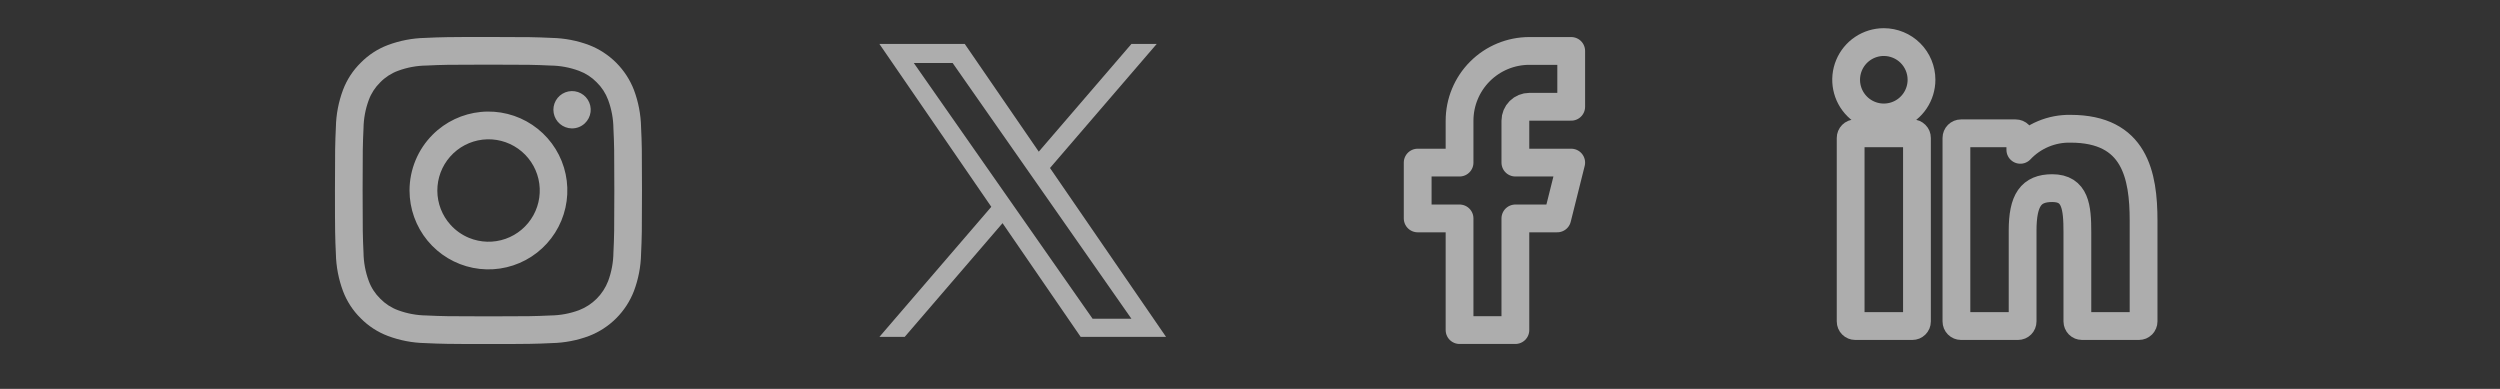 <svg width="180" height="28" viewBox="0 0 180 28" fill="none" xmlns="http://www.w3.org/2000/svg">
<rect x="0" y="0" width="180" height="28" fill="#333333" stroke="none"/>
<path d="M30.613 2.729C31.792 2.675 32.167 2.663 35.17 2.663C38.172 2.663 38.548 2.676 39.726 2.729C40.644 2.748 41.551 2.921 42.411 3.243C43.145 3.527 43.811 3.961 44.368 4.518C44.924 5.075 45.358 5.741 45.643 6.475C45.964 7.334 46.138 8.241 46.157 9.158C46.211 10.339 46.223 10.715 46.223 13.716C46.223 16.718 46.21 17.095 46.157 18.273C46.139 19.19 45.965 20.097 45.643 20.956C45.359 21.691 44.925 22.358 44.369 22.914C43.812 23.471 43.145 23.905 42.411 24.189C41.552 24.51 40.645 24.684 39.728 24.703C38.548 24.758 38.172 24.77 35.17 24.77C32.167 24.77 31.792 24.757 30.613 24.703C29.696 24.685 28.789 24.511 27.93 24.189C27.192 23.911 26.524 23.477 25.971 22.915C25.409 22.363 24.974 21.695 24.696 20.957C24.376 20.098 24.202 19.191 24.183 18.274C24.129 17.093 24.117 16.718 24.117 13.716C24.117 10.715 24.13 10.338 24.183 9.16C24.201 8.243 24.375 7.335 24.696 6.475C24.974 5.738 25.41 5.07 25.973 4.518C26.524 3.956 27.192 3.52 27.929 3.243C28.788 2.922 29.696 2.748 30.613 2.729ZM39.637 4.719C38.471 4.665 38.121 4.654 35.17 4.654C32.219 4.654 31.869 4.665 30.703 4.719C30.002 4.727 29.308 4.856 28.651 5.1C28.171 5.277 27.736 5.559 27.379 5.926C27.013 6.282 26.73 6.717 26.553 7.197C26.309 7.854 26.181 8.549 26.172 9.25C26.119 10.415 26.108 10.765 26.108 13.716C26.108 16.668 26.119 17.017 26.172 18.183C26.181 18.884 26.309 19.578 26.553 20.236C26.73 20.716 27.013 21.15 27.379 21.507C27.736 21.873 28.171 22.156 28.651 22.333C29.308 22.577 30.002 22.706 30.703 22.714C31.869 22.767 32.218 22.778 35.17 22.778C38.122 22.778 38.471 22.767 39.637 22.714C40.338 22.706 41.032 22.577 41.69 22.333C42.166 22.149 42.599 21.868 42.961 21.507C43.322 21.146 43.603 20.712 43.787 20.236C44.03 19.578 44.159 18.884 44.167 18.183C44.221 17.017 44.232 16.668 44.232 13.716C44.232 10.765 44.221 10.415 44.167 9.25C44.159 8.549 44.03 7.854 43.787 7.197C43.609 6.717 43.327 6.282 42.961 5.926C42.604 5.559 42.169 5.277 41.69 5.1C41.032 4.856 40.338 4.727 39.637 4.719ZM33.763 17.124C34.602 17.471 35.539 17.498 36.396 17.197C37.252 16.897 37.968 16.291 38.406 15.496C38.844 14.701 38.973 13.773 38.769 12.888C38.565 12.004 38.042 11.226 37.3 10.703C36.558 10.18 35.649 9.949 34.748 10.054C33.846 10.159 33.015 10.594 32.414 11.274C31.812 11.953 31.483 12.831 31.488 13.739C31.493 14.647 31.833 15.521 32.443 16.193C32.809 16.597 33.26 16.915 33.763 17.124ZM31.151 9.697C32.08 8.767 33.303 8.189 34.611 8.06C35.919 7.931 37.231 8.26 38.324 8.99C39.417 9.72 40.223 10.806 40.605 12.064C40.986 13.322 40.92 14.673 40.417 15.887C39.915 17.102 39.006 18.104 37.847 18.724C36.688 19.344 35.35 19.543 34.061 19.287C32.772 19.031 31.611 18.336 30.777 17.32C29.943 16.304 29.487 15.03 29.486 13.716C29.486 12.97 29.633 12.231 29.919 11.541C30.204 10.851 30.623 10.225 31.151 9.697ZM42.109 8.879C42.336 8.665 42.482 8.379 42.521 8.07C42.56 7.761 42.49 7.447 42.324 7.184C42.157 6.92 41.905 6.723 41.609 6.625C41.313 6.528 40.992 6.536 40.702 6.649C40.411 6.762 40.169 6.972 40.016 7.244C39.864 7.516 39.81 7.832 39.866 8.139C39.921 8.446 40.081 8.724 40.318 8.925C40.556 9.127 40.856 9.24 41.168 9.245C41.517 9.25 41.855 9.119 42.109 8.879Z" fill="white" fill-opacity="0.6"/>
<path d="M75.599 12.096L83.282 3.165H81.462L74.791 10.92L69.463 3.165H63.317L71.374 14.891L63.317 24.256H65.138L72.183 16.067L77.809 24.256H83.955L75.599 12.096H75.599ZM73.106 14.995L72.289 13.827L65.794 4.536H68.59L73.832 12.034L74.649 13.202L81.462 22.948H78.666L73.106 14.995V14.995Z" fill="white" fill-opacity="0.6"/>
<g opacity="0.6">
<path d="M113.127 3.668H110.112C108.78 3.668 107.502 4.197 106.56 5.139C105.617 6.081 105.088 7.359 105.088 8.692V11.707H102.073V15.726H105.088V23.765H109.107V15.726H112.122L113.127 11.707H109.107V8.692C109.107 8.425 109.213 8.17 109.402 7.981C109.59 7.793 109.846 7.687 110.112 7.687H113.127V3.668Z" stroke="white" stroke-width="2" stroke-linecap="round" stroke-linejoin="round"/>
</g>
<g opacity="0.6">
<mask id="mask0_1_403" style="mask-type:luminance" maskUnits="userSpaceOnUse" x="128" y="0" width="30" height="28">
<path d="M157.354 0.475L129.434 0L128.975 26.95L156.896 27.425L157.354 0.475Z" fill="white"/>
</mask>
<g mask="url(#mask0_1_403)">
<path d="M137.69 9.599H133.577C133.49 9.599 133.406 9.634 133.344 9.696C133.282 9.758 133.247 9.842 133.247 9.93V23.145C133.247 23.233 133.282 23.317 133.344 23.379C133.406 23.441 133.49 23.476 133.577 23.476H137.69C137.734 23.476 137.777 23.467 137.817 23.451C137.857 23.434 137.893 23.41 137.924 23.379C137.955 23.348 137.979 23.312 137.996 23.272C138.012 23.232 138.021 23.189 138.021 23.145V9.93C138.021 9.886 138.012 9.843 137.996 9.803C137.979 9.763 137.955 9.727 137.924 9.696C137.893 9.665 137.857 9.641 137.817 9.624C137.777 9.608 137.734 9.599 137.69 9.599Z" stroke="white" stroke-width="2" stroke-linecap="round" stroke-linejoin="round"/>
<path d="M135.634 3.03C135.098 3.03 134.573 3.189 134.127 3.487C133.681 3.785 133.333 4.209 133.128 4.705C132.923 5.2 132.869 5.746 132.974 6.272C133.078 6.798 133.337 7.282 133.716 7.661C134.095 8.041 134.579 8.299 135.105 8.404C135.631 8.509 136.177 8.455 136.673 8.249C137.169 8.044 137.592 7.696 137.89 7.25C138.188 6.804 138.348 6.279 138.348 5.743C138.348 5.023 138.062 4.333 137.553 3.824C137.044 3.316 136.354 3.03 135.634 3.03Z" stroke="white" stroke-width="2" stroke-linecap="round" stroke-linejoin="round"/>
<path d="M149.081 9.27C148.406 9.256 147.735 9.384 147.111 9.646C146.488 9.907 145.927 10.296 145.464 10.788V9.93C145.464 9.842 145.429 9.758 145.367 9.696C145.305 9.634 145.221 9.599 145.133 9.599H141.194C141.106 9.599 141.022 9.634 140.96 9.696C140.898 9.758 140.863 9.842 140.863 9.93V23.145C140.863 23.233 140.898 23.317 140.96 23.379C141.022 23.441 141.106 23.476 141.194 23.476H145.298C145.385 23.476 145.47 23.441 145.532 23.379C145.594 23.317 145.628 23.233 145.628 23.145V16.607C145.628 14.404 146.231 13.545 147.763 13.545C149.435 13.545 149.571 14.92 149.571 16.719V23.144C149.571 23.188 149.58 23.23 149.597 23.271C149.613 23.311 149.638 23.347 149.668 23.378C149.699 23.409 149.735 23.433 149.776 23.45C149.816 23.466 149.859 23.475 149.902 23.475H154.008C154.051 23.475 154.094 23.466 154.134 23.45C154.174 23.433 154.211 23.409 154.242 23.378C154.272 23.347 154.297 23.311 154.313 23.271C154.33 23.23 154.338 23.188 154.338 23.144V15.895C154.338 12.619 153.713 9.27 149.081 9.27Z" stroke="white" stroke-width="2" stroke-linecap="round" stroke-linejoin="round"/>
</g>
</g>
</svg>
